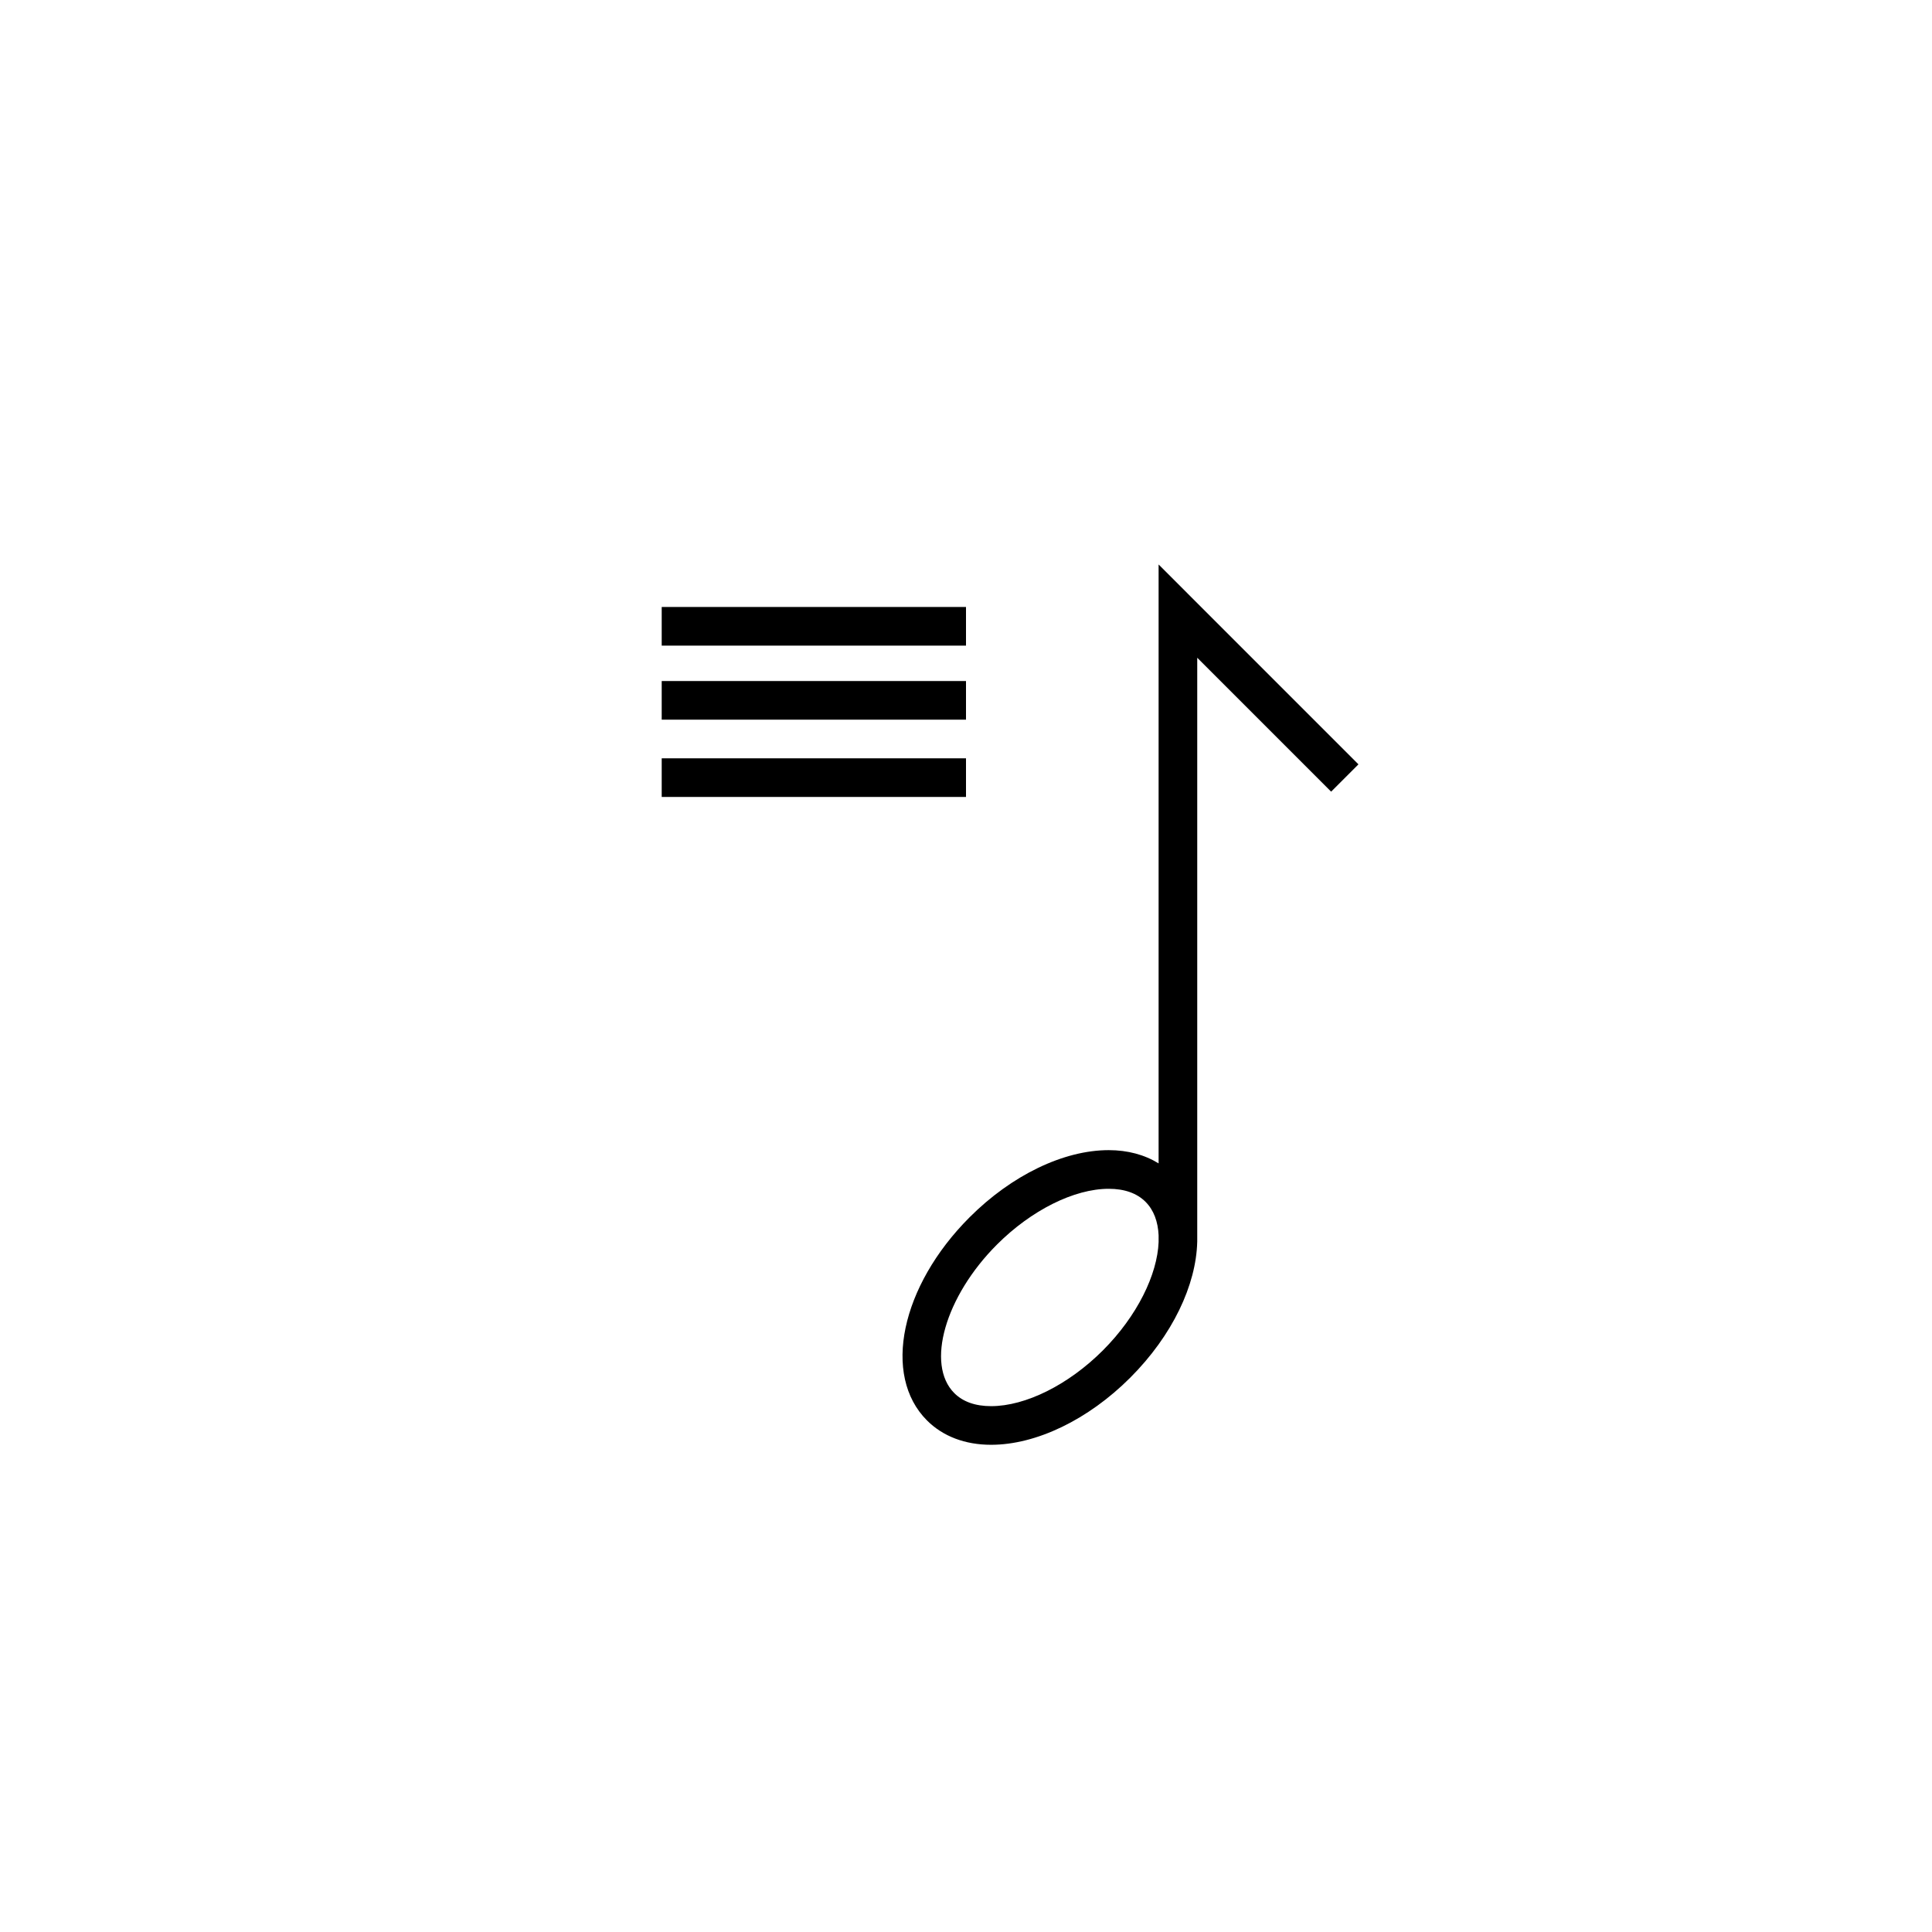 <?xml version="1.0" encoding="utf-8"?>
<!-- Generator: Adobe Illustrator 16.0.0, SVG Export Plug-In . SVG Version: 6.00 Build 0)  -->
<!DOCTYPE svg PUBLIC "-//W3C//DTD SVG 1.1//EN" "http://www.w3.org/Graphics/SVG/1.1/DTD/svg11.dtd">
<svg version="1.1" id="Layer_1" xmlns="http://www.w3.org/2000/svg" xmlns:xlink="http://www.w3.org/1999/xlink" x="0px" y="0px"
	 width="100px" height="100px" viewBox="0 0 100 100" enable-background="new 0 0 100 100" xml:space="preserve">
<g>
	<path d="M68.899,40.976l1.414-1.414L59.969,29.217v31c-0.724-0.447-1.599-0.686-2.583-0.686c-2.333,0-5.022,1.297-7.196,3.471
		c-3.569,3.568-4.54,8.188-2.21,10.519c0.825,0.825,1.973,1.261,3.32,1.261c2.333,0,5.024-1.297,7.198-3.471
		c2.204-2.205,3.414-4.81,3.47-7.029h0.001v-0.021c0.001-0.05,0-0.099,0-0.148V34.045L68.899,40.976z M57.084,69.897
		c-1.78,1.779-3.997,2.885-5.784,2.885c-0.817,0-1.458-0.227-1.906-0.675c-1.485-1.485-0.473-5.008,2.21-7.69
		c1.779-1.779,3.995-2.885,5.782-2.885c0.817,0,1.459,0.227,1.907,0.675c0.429,0.429,0.644,1.031,0.676,1.73v0.345h0.001
		C59.906,65.963,58.867,68.113,57.084,69.897z"/>
	<rect x="34.25" y="31.417" width="15.75" height="2"/>
	<rect x="34.25" y="35.25" width="15.75" height="2"/>
	<rect x="34.25" y="39.25" width="15.75" height="2"/>
</g>
</svg>

